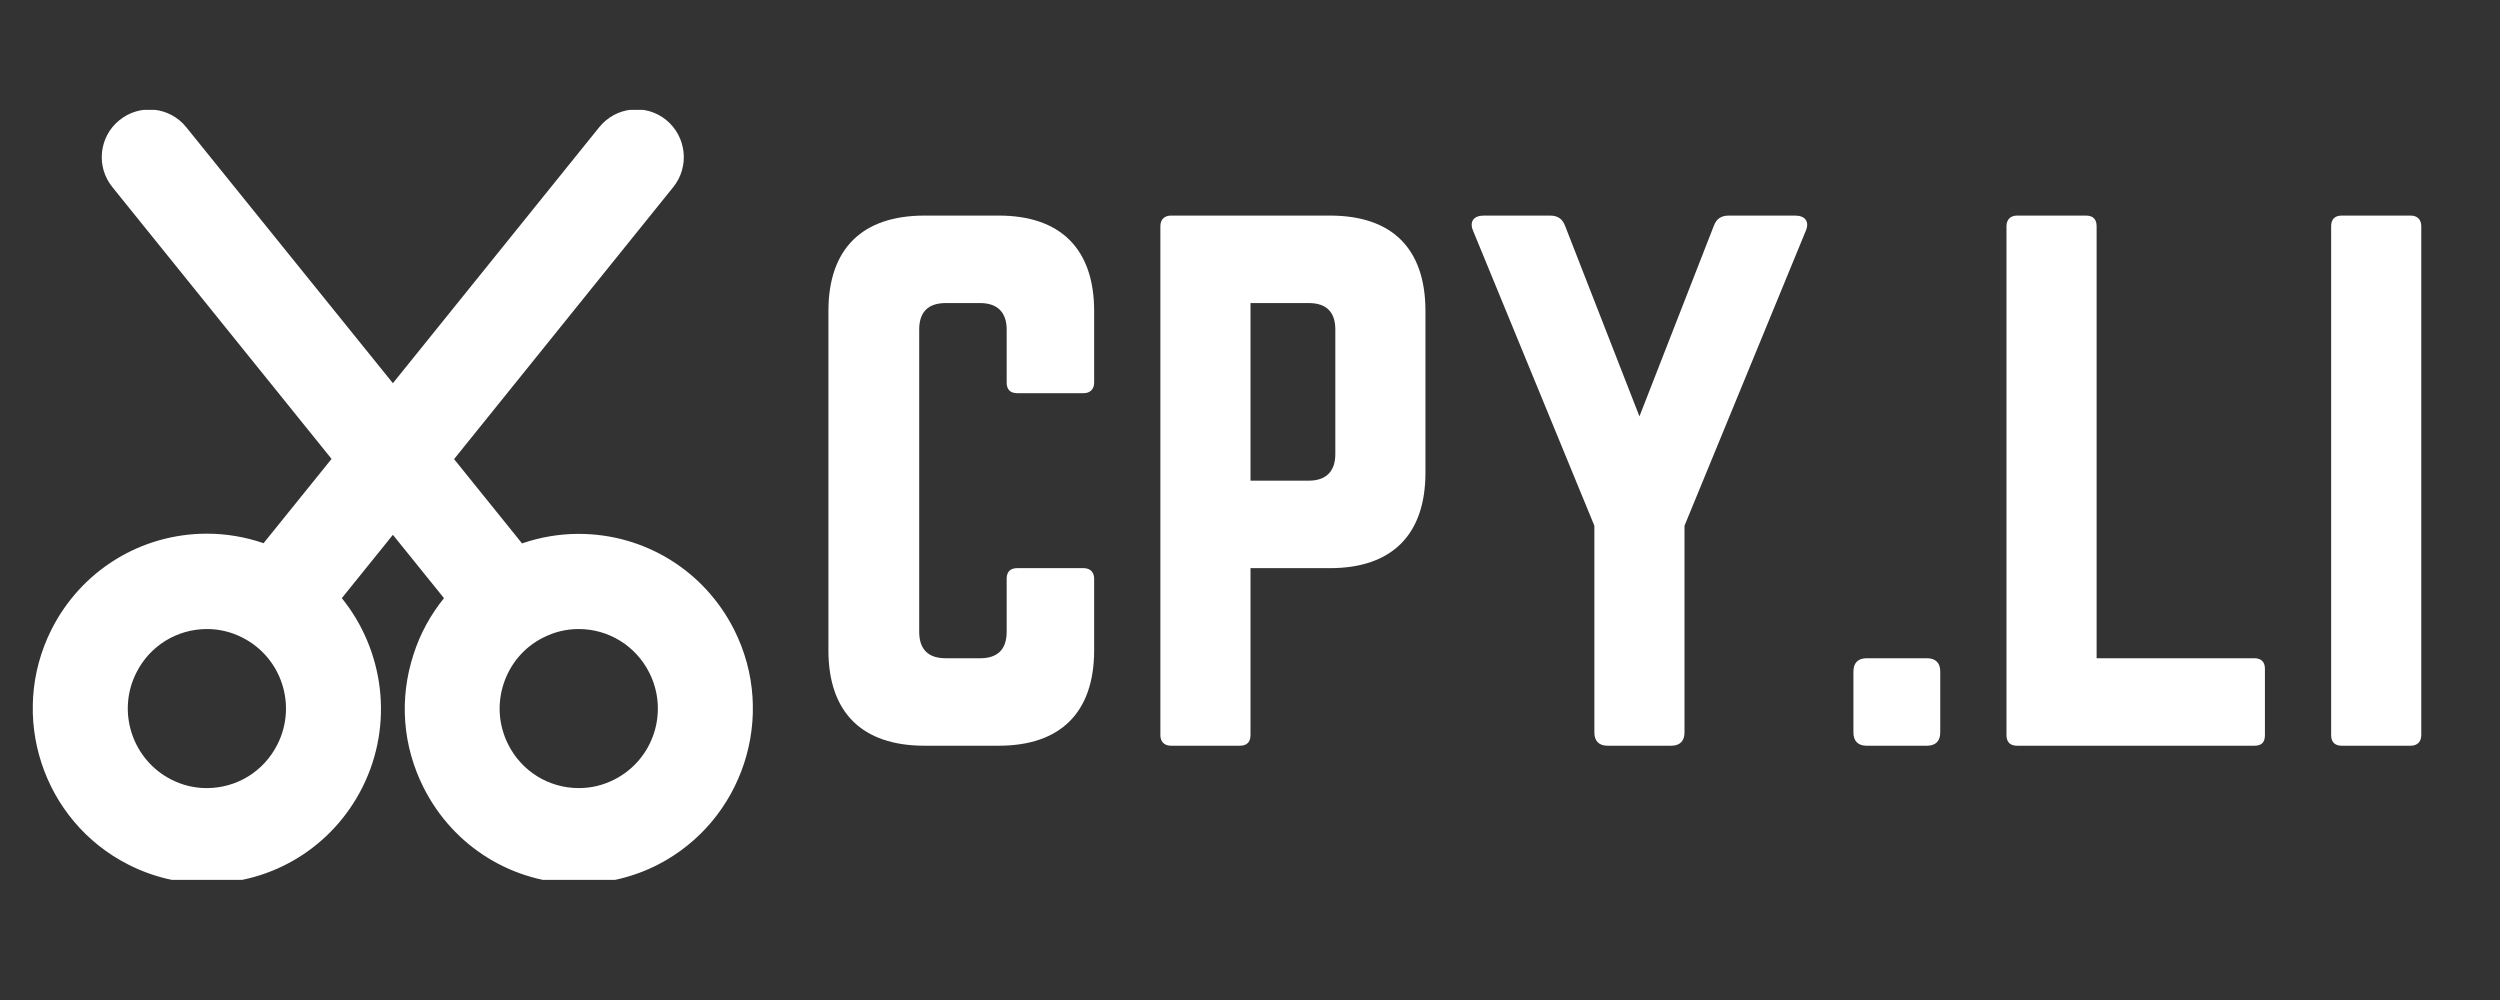 <svg xmlns="http://www.w3.org/2000/svg" xmlns:xlink="http://www.w3.org/1999/xlink" width="375" viewBox="0 0 375 150" height="150" version="1.0"><rect x="0" y="0" width="375" height="150" fill="#333333" stroke="none"/><defs><g id="a"><path d="M 44.828 -65.203 C 44.828 -74.547 39.758 -79.52 30.516 -79.52 L 19.383 -79.52 C 10.039 -79.52 4.969 -74.547 4.969 -65.203 L 4.969 -14.312 C 4.969 -4.969 10.039 0 19.383 0 L 30.516 0 C 39.758 0 44.828 -4.969 44.828 -14.312 L 44.828 -25.047 C 44.828 -26.043 44.23 -26.637 43.238 -26.637 L 33.297 -26.637 C 32.203 -26.637 31.707 -26.043 31.707 -25.047 L 31.707 -17.098 C 31.707 -14.414 30.316 -13.121 27.73 -13.121 L 22.562 -13.121 C 19.98 -13.121 18.586 -14.414 18.586 -17.098 L 18.586 -62.422 C 18.586 -65.008 19.879 -66.398 22.562 -66.398 L 27.73 -66.398 C 30.316 -66.398 31.707 -65.008 31.707 -62.422 L 31.707 -54.469 C 31.707 -53.477 32.203 -52.879 33.297 -52.879 L 43.238 -52.879 C 44.23 -52.879 44.828 -53.477 44.828 -54.469 Z M 44.828 -65.203"/></g><g id="b"><path d="M 4.969 -1.59 C 4.969 -0.598 5.566 0 6.559 0 L 16.898 0 C 17.992 0 18.488 -0.598 18.488 -1.59 L 18.488 -26.637 L 30.414 -26.637 C 39.758 -26.637 44.73 -31.707 44.73 -40.953 L 44.73 -65.203 C 44.73 -74.547 39.758 -79.52 30.414 -79.52 L 6.559 -79.52 C 5.566 -79.52 4.969 -78.922 4.969 -77.926 Z M 18.488 -39.758 L 18.488 -66.398 L 27.234 -66.398 C 29.918 -66.398 31.211 -65.008 31.211 -62.422 L 31.211 -43.734 C 31.211 -41.25 29.918 -39.758 27.234 -39.758 Z M 18.488 -39.758"/></g><g id="c"><path d="M 40.555 -79.52 C 39.363 -79.52 38.664 -79.02 38.27 -77.926 L 27.137 -49.402 L 16.004 -77.926 C 15.605 -79.02 14.91 -79.52 13.719 -79.52 L 3.777 -79.52 C 2.285 -79.52 1.59 -78.625 2.188 -77.23 L 20.375 -33 L 20.375 -1.988 C 20.375 -0.695 21.074 0 22.363 0 L 31.906 0 C 33.199 0 33.895 -0.695 33.895 -1.988 L 33.895 -33 L 52.086 -77.23 C 52.68 -78.625 51.984 -79.52 50.492 -79.52 Z M 40.555 -79.52"/></g><g id="d"><path d="M 4.969 -1.988 C 4.969 -0.695 5.664 0 6.957 0 L 16.004 0 C 17.297 0 17.992 -0.695 17.992 -1.988 L 17.992 -11.133 C 17.992 -12.426 17.297 -13.121 16.004 -13.121 L 6.957 -13.121 C 5.664 -13.121 4.969 -12.426 4.969 -11.133 Z M 4.969 -1.988"/></g><g id="e"><path d="M 18.488 -13.121 L 42.145 -13.121 C 43.238 -13.121 43.734 -12.523 43.734 -11.531 L 43.734 -1.59 C 43.734 -0.496 43.238 0 42.145 0 L 6.559 0 C 5.566 0 4.969 -0.496 4.969 -1.59 L 4.969 -77.926 C 4.969 -78.922 5.566 -79.52 6.559 -79.52 L 16.898 -79.52 C 17.992 -79.52 18.488 -78.922 18.488 -77.926 Z M 18.488 -13.121"/></g><g id="f"><path d="M 6.559 -79.52 C 5.469 -79.52 4.969 -78.922 4.969 -77.926 L 4.969 -1.59 C 4.969 -0.598 5.469 0 6.559 0 L 16.898 0 C 17.891 0 18.488 -0.598 18.488 -1.59 L 18.488 -77.926 C 18.488 -78.922 17.891 -79.52 16.898 -79.52 Z M 6.559 -79.52"/></g><clipPath id="g"><path d="M 4.922 16.477 L 112.922 16.477 L 112.922 131.977 L 4.922 131.977 Z M 4.922 16.477"/></clipPath></defs><g fill="#FFF"><use x="119.294" y="111.858" xmlns:xlink="http://www.w3.org/1999/xlink" xlink:href="#a" xlink:type="simple" xlink:actuate="onLoad" xlink:show="embed"/></g><g fill="#FFF"><use x="169.087" y="111.858" xmlns:xlink="http://www.w3.org/1999/xlink" xlink:href="#b" xlink:type="simple" xlink:actuate="onLoad" xlink:show="embed"/></g><g fill="#FFF"><use x="218.78" y="111.858" xmlns:xlink="http://www.w3.org/1999/xlink" xlink:href="#c" xlink:type="simple" xlink:actuate="onLoad" xlink:show="embed"/></g><g fill="#FFF"><use x="273.045" y="111.858" xmlns:xlink="http://www.w3.org/1999/xlink" xlink:href="#d" xlink:type="simple" xlink:actuate="onLoad" xlink:show="embed"/></g><g fill="#FFF"><use x="296.004" y="111.858" xmlns:xlink="http://www.w3.org/1999/xlink" xlink:href="#e" xlink:type="simple" xlink:actuate="onLoad" xlink:show="embed"/></g><g fill="#FFF"><use x="344.703" y="111.858" xmlns:xlink="http://www.w3.org/1999/xlink" xlink:href="#f" xlink:type="simple" xlink:actuate="onLoad" xlink:show="embed"/></g><g clip-path="url(#g)"><path fill="#FFF" d="M 110.129 94.473 C 105.656 85.602 96.711 80.082 86.797 80.082 C 83.922 80.082 81.043 80.566 78.309 81.512 L 68.109 68.867 L 100.984 28.07 C 103.465 25.008 102.98 20.488 99.93 18 C 96.883 15.508 92.383 15.996 89.902 19.059 L 58.934 57.48 L 27.941 19.086 C 25.461 15.996 20.988 15.539 17.91 18.027 C 14.836 20.516 14.379 25.008 16.859 28.07 L 49.734 68.836 L 39.535 81.48 C 36.801 80.539 33.922 80.051 31.047 80.051 C 21.133 80.051 12.188 85.574 7.715 94.441 C 1.219 107.375 6.402 123.164 19.25 129.688 C 22.898 131.547 26.941 132.52 31.016 132.52 C 40.93 132.52 49.875 127 54.348 118.129 C 59.137 108.605 57.566 97.504 51.273 89.723 L 58.934 80.223 L 66.598 89.723 C 64.605 92.184 63.039 95.016 62.039 98.133 C 59.848 104.797 60.387 111.895 63.551 118.16 C 68.023 127.027 76.969 132.551 86.883 132.551 C 90.93 132.551 95.004 131.578 98.648 129.719 C 111.441 123.164 116.625 107.375 110.129 94.473 Z M 41.613 111.664 C 39.594 115.699 35.52 118.215 31.016 118.215 C 29.164 118.215 27.371 117.789 25.688 116.93 C 19.848 113.953 17.484 106.773 20.449 100.906 C 22.469 96.875 26.543 94.355 31.047 94.355 C 32.898 94.355 34.691 94.785 36.371 95.645 C 42.242 98.621 44.578 105.801 41.613 111.664 Z M 92.152 116.93 C 90.473 117.789 88.676 118.215 86.824 118.215 C 82.324 118.215 78.25 115.699 76.227 111.664 C 74.805 108.832 74.547 105.602 75.543 102.566 C 76.543 99.535 78.621 97.074 81.469 95.645 C 83.152 94.785 84.945 94.355 86.797 94.355 C 91.297 94.355 95.371 96.875 97.395 100.906 C 100.359 106.773 98.023 113.953 92.152 116.93 Z M 92.152 116.93"/></g></svg>